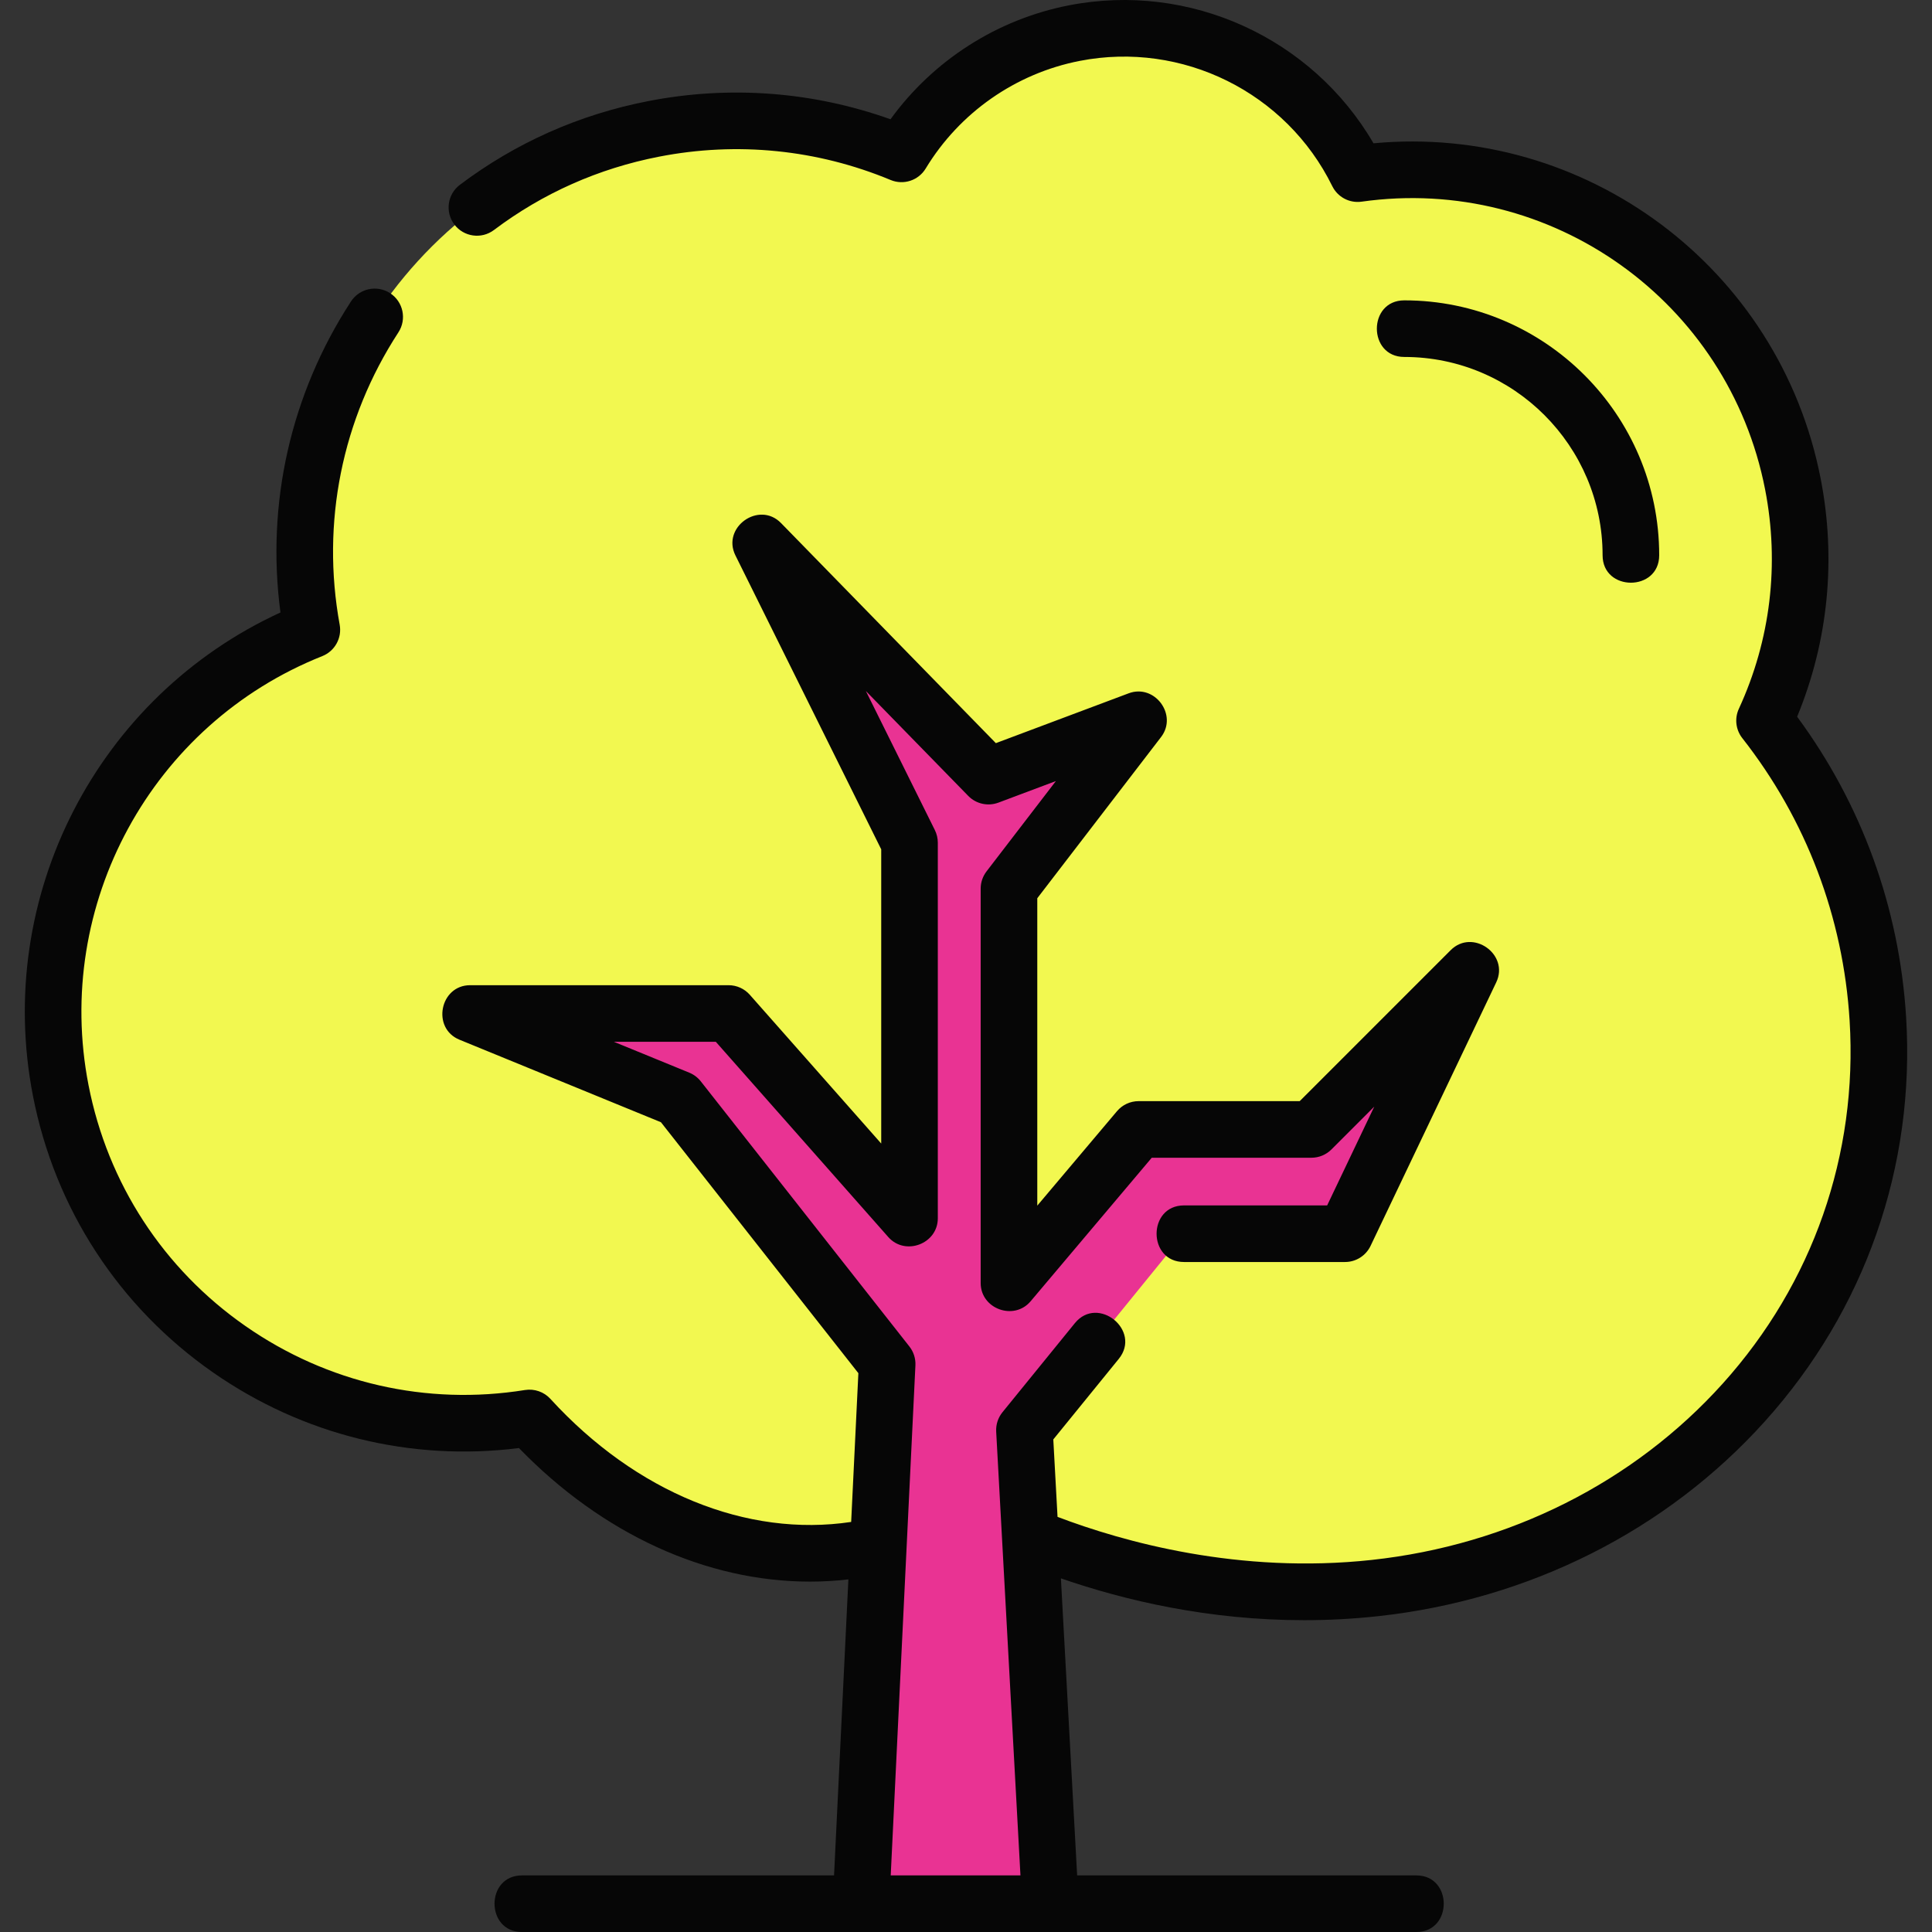 <?xml version="1.0" encoding="UTF-8"?>
<svg xmlns="http://www.w3.org/2000/svg" xmlns:xlink="http://www.w3.org/1999/xlink" xmlnsSvgjs="http://svgjs.com/svgjs" version="1.1" width="512" height="512" x="0" y="0" viewBox="0 0 511.987 511.987" style="enable-background:new 0 0 512 512" xml:space="preserve" class="">
  <rect x="0" y="0" width="511.987" height="511.987" fill="#333333" stroke="none"/>
  <g>
    <g xmlns="http://www.w3.org/2000/svg">
      <g>
        <g>
          <path d="m467.613 190.972c8.722-18.931 11.8-40.678 7.508-62.7-10.526-54.004-61.487-89.854-115.337-82.257-13.4-27.272-43.821-43.333-75.073-37.241-19.884 3.876-36.093 15.936-45.816 32.002-20.075-8.355-42.748-11.089-65.69-6.617-61.521 11.991-101.815 71.249-90.564 132.742-47.728 19.007-76.73 69.821-66.543 122.09 11.282 57.882 66.434 96.061 124.221 86.772 35.097 38.396 82.718 45.363 116.505 23.687 0 0 47.099 27.962 107.523 21.391 78.148-8.498 138.138-72.376 133.295-150.839-1.848-29.923-12.819-57.108-30.029-79.03z" fill="#f2f850" data-original="#aad667" class=""/>
          <g>
            <path d="m497.641 270.001c-1.847-29.922-12.818-57.107-30.028-79.029 8.722-18.931 11.8-40.678 7.508-62.7-10.526-54.004-61.487-89.854-115.337-82.257-13.4-27.272-43.821-43.333-75.073-37.241-2.319.452-4.582 1.026-6.797 1.694 18.045 5.493 33.378 18.263 41.87 35.547 53.851-7.597 104.811 28.253 115.337 82.257 4.292 22.022 1.215 43.769-7.508 62.7 17.21 21.922 28.181 49.107 30.028 79.029 4.818 78.053-54.525 141.665-132.075 150.692 11.973 1.345 25.03 1.642 38.781.147 78.148-8.498 138.137-72.376 133.294-150.839z" fill="#f2f850" data-original="#99c94f" class=""/>
          </g>
          <path d="m228.174 504.487 6.925-143.028-55.277-70.258-55.231-22.621h68.488l47.947 54.28v-99.544l-39.418-79.466 60.347 61.826 39.78-14.927-34.352 44.74v104.524l34.352-40.709h45.799l42.201-42.202-33.3 69.834h-42.661l-42.292 52.034 6.863 125.517z" fill="#e93393" data-original="#8f5a46" class=""/>
        </g>
      </g>
      <g fill="#060606">
        <path d="m505.126 269.539c-1.788-28.972-11.752-56.396-28.879-79.605 8.243-19.993 10.404-41.709 6.234-63.097-10.905-55.952-62.342-94.094-118.503-88.864-16.228-27.884-48.65-42.813-80.702-36.561-19.049 3.713-35.972 14.589-47.293 30.198-20.55-7.35-42.619-9.022-64.213-4.813-18.304 3.567-35.092 11.028-49.898 22.178-3.309 2.491-3.972 7.193-1.479 10.503 2.49 3.308 7.193 3.972 10.503 1.479 12.975-9.769 27.692-16.309 43.745-19.438 20.727-4.043 41.95-1.904 61.372 6.179 3.426 1.428 7.378.133 9.298-3.04 8.968-14.817 23.852-25.214 40.835-28.524 27.192-5.298 54.701 8.349 66.907 33.188 1.43 2.91 4.567 4.575 7.779 4.119 50.239-7.088 97.211 26.412 106.928 76.266 3.855 19.779 1.449 39.879-6.958 58.127-1.178 2.557-.825 5.557.912 7.771 16.914 21.543 26.749 47.429 28.442 74.858 2.191 35.506-9.747 69.663-33.614 96.178-23.571 26.185-56.602 42.785-93.006 46.744-35.167 3.823-65.876-4.79-83.284-11.408l-1.122-20.523 17.346-21.341c6.115-7.526-5.524-16.986-11.641-9.461l-19.172 23.589c-1.176 1.446-1.771 3.279-1.669 5.14l6.431 117.607h-34.379l6.545-135.165c.088-1.805-.479-3.58-1.597-5l-55.277-70.258c-.802-1.019-1.853-1.812-3.052-2.303l-19.976-8.182h27.008l45.708 51.745c4.481 5.072 13.121 1.804 13.121-4.965v-99.544c0-1.156-.268-2.297-.781-3.333l-18.284-36.86 27.127 27.791c2.077 2.13 5.215 2.825 8.002 1.784l15.224-5.713-18.379 23.938c-1.007 1.31-1.552 2.916-1.552 4.567v104.522c0 6.85 8.814 10.068 13.231 4.837l32.106-38.045h42.313c1.989 0 3.896-.79 5.304-2.196l11.347-11.348-12.481 26.176h-37.929c-9.697 0-9.697 15 0 15h42.661c2.892 0 5.525-1.662 6.77-4.271l33.3-69.834c3.537-7.417-6.262-14.344-12.073-8.531l-40.004 40.005h-42.691c-2.21 0-4.307.975-5.731 2.663l-21.122 25.028v-81.459l32.802-42.72c4.494-5.852-1.679-14.173-8.583-11.59l-35.198 13.207-56.928-58.322c-5.818-5.963-15.788 1.109-12.086 8.571l38.637 77.891v77.967l-34.828-39.426c-1.424-1.612-3.471-2.535-5.621-2.535h-68.487c-8.023 0-10.267 11.399-2.843 14.44l53.401 21.873 52.322 66.502-1.909 39.421c-27.589 4.149-57.004-7.775-79.708-32.614-1.705-1.864-4.229-2.74-6.727-2.345-26.063 4.191-52.37-1.827-74.072-16.945-21.751-15.151-36.523-37.829-41.597-63.855-9.329-47.863 16.727-95.676 61.955-113.688 3.32-1.322 5.246-4.803 4.604-8.317-4.936-26.974.592-54.488 15.562-77.477 2.26-3.471 1.278-8.117-2.192-10.378-3.471-2.259-8.117-1.278-10.378 2.192-15.974 24.53-22.52 53.581-18.686 82.418-48.49 22.27-75.908 75.169-65.587 128.118 5.822 29.873 22.779 55.903 47.745 73.295 23.804 16.58 52.438 23.624 81.045 20.018 22.191 22.909 49.794 35.396 77.11 35.394 3.404 0 6.804-.197 10.189-.589l-3.798 78.445h-82.703c-9.697 0-9.697 15 0 15h237c9.697 0 9.697-15 0-15h-89.878l-4.304-78.718c17.006 5.885 39.176 11.085 64.426 11.085 6.345 0 12.888-.329 19.588-1.058 40.077-4.358 76.49-22.69 102.533-51.621 26.583-29.532 39.878-67.581 37.436-107.137z" fill="#060606" data-original="#060606" class=""/>
        <path d="m424.693 147.146c0 9.697 15 9.697 15 0 0-37.247-30.302-67.55-67.548-67.55-9.697 0-9.697 15 0 15 28.975 0 52.548 23.574 52.548 52.55z" fill="#060606" data-original="#060606" class=""/>
      </g>
    </g>
  </g>
</svg>

